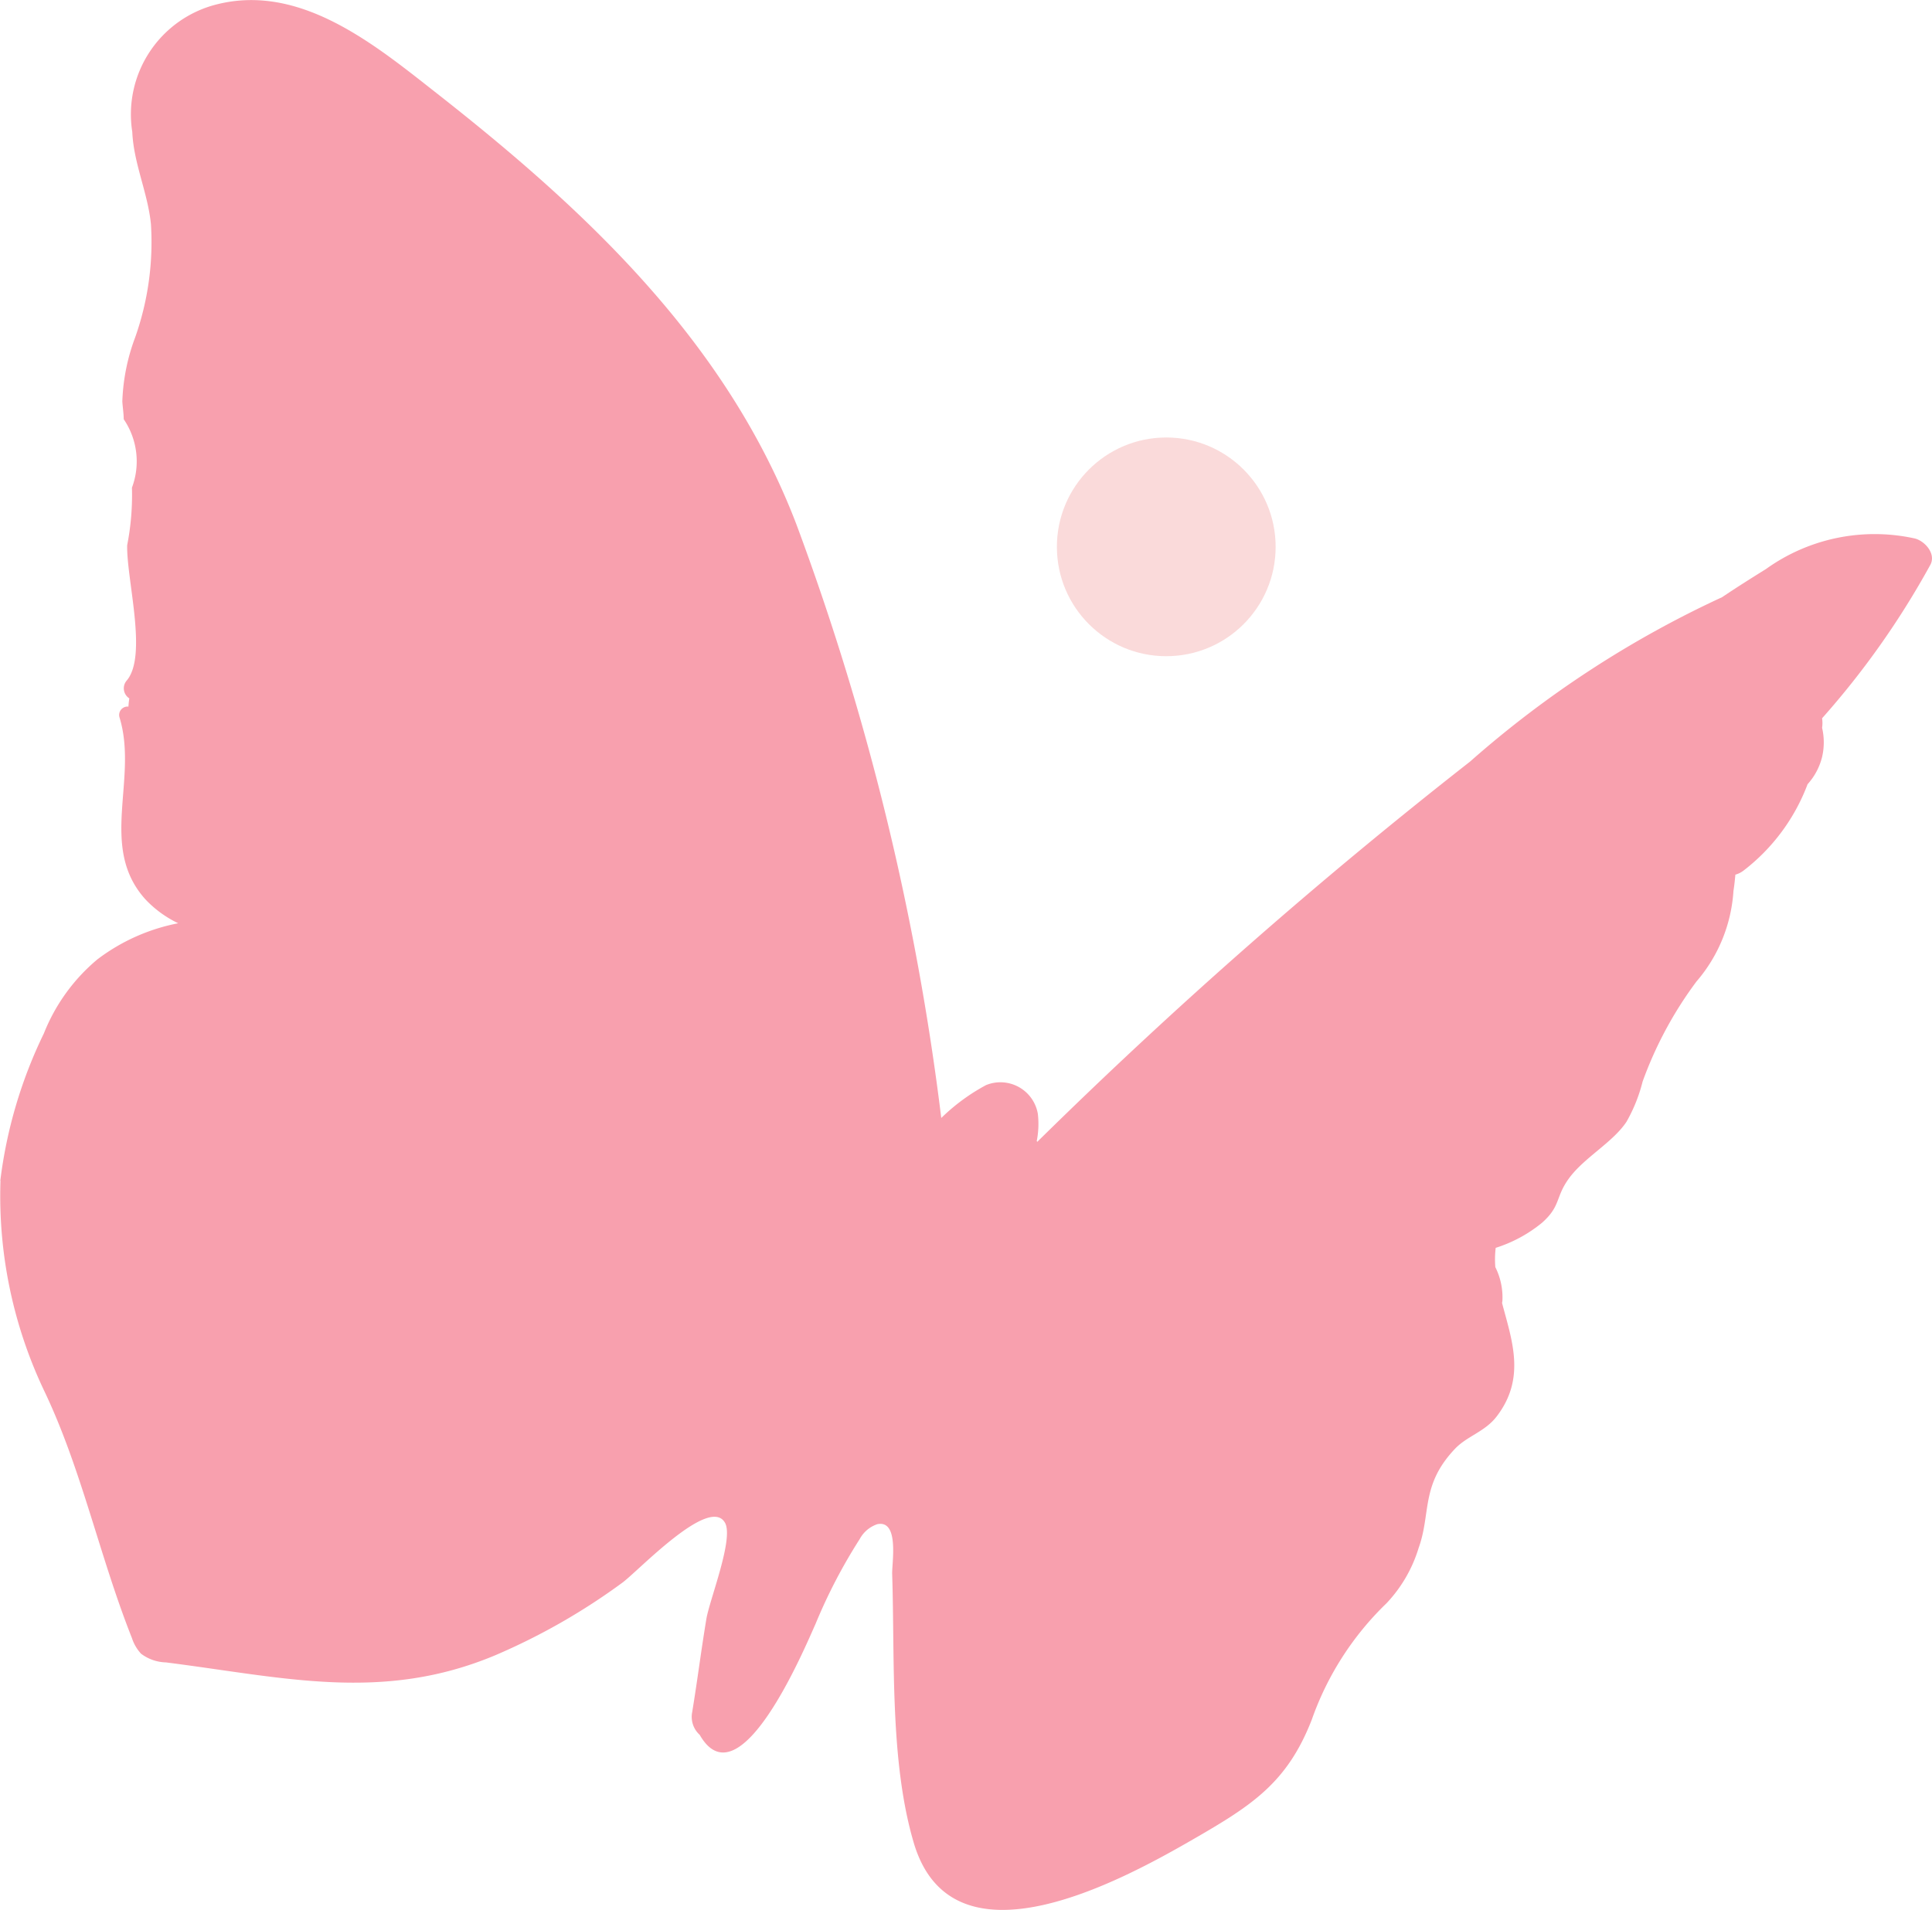 <svg xmlns="http://www.w3.org/2000/svg" xmlns:xlink="http://www.w3.org/1999/xlink" width="46.987" height="46.464" viewBox="0 0 46.987 46.464">
  <defs>
    <clipPath id="clip-path">
      <path id="Clip_2" data-name="Clip 2" d="M0,0H-46.987V46.464H0Z" transform="translate(0 0) rotate(180)" fill="none"/>
    </clipPath>
  </defs>
  <g id="Group_Copy" data-name="Group Copy" transform="translate(-0.013 0)">
    <g id="Group_3" data-name="Group 3" transform="translate(47) rotate(180)">
      <path id="Clip_2-2" data-name="Clip 2" d="M0,0H-46.987V46.464H0Z" transform="translate(0 0) rotate(180)" fill="none"/>
      <g id="Group_3-2" data-name="Group 3" clip-path="url(#clip-path)">
        <path id="Fill_1" data-name="Fill 1" d="M-46.98,28.723a11.362,11.362,0,0,1,1.06-3.585,4.522,4.522,0,0,1,1.3-1.8,4.743,4.743,0,0,1,1.967-.88,2.68,2.68,0,0,1-.8-.584c-1.142-1.272-.17-2.91-.625-4.415a.205.205,0,0,1,.214-.271c.005-.068.012-.136.022-.2a.29.29,0,0,1-.07-.426c.525-.595,0-2.459.018-3.3a6.348,6.348,0,0,0,.116-1.4,1.819,1.819,0,0,0-.2-1.664c0-.13-.027-.307-.034-.434A4.885,4.885,0,0,1-43.7,8.208a6.953,6.953,0,0,0,.384-2.754c-.075-.761-.42-1.476-.454-2.245a2.756,2.756,0,0,1,2.045-3.1c2.047-.523,3.856.98,5.352,2.154,3.651,2.864,7.057,6.059,8.751,10.482a63.618,63.618,0,0,1,3.527,14.45,4.817,4.817,0,0,1,1.089-.8.924.924,0,0,1,1.26.7,2.147,2.147,0,0,1-.027.661.19.19,0,0,1,.013.019,123.6,123.6,0,0,1,10.525-9.249,25.246,25.246,0,0,1,6.131-4c.367-.247.733-.477,1.066-.684A4.533,4.533,0,0,1-.411,13.1c.246.067.526.384.361.657a20.318,20.318,0,0,1-2.623,3.715.791.791,0,0,1,0,.232,1.557,1.557,0,0,1,0,.709,1.535,1.535,0,0,1-.353.663,4.759,4.759,0,0,1-1.556,2.1.581.581,0,0,1-.2.1c-.012.133-.026.267-.047.4a3.734,3.734,0,0,1-.9,2.2,9.415,9.415,0,0,0-1.309,2.433,3.869,3.869,0,0,1-.392.978c-.332.5-1.015.863-1.386,1.359-.352.471-.2.684-.671,1.1a3.393,3.393,0,0,1-1.124.608,2.328,2.328,0,0,0-.009.469,1.644,1.644,0,0,1,.173.8c0,.027-.006.049-.009.074.243.919.581,1.829-.132,2.759-.287.374-.72.475-1.016.789-.835.883-.577,1.565-.881,2.408A3.385,3.385,0,0,1-13.267,39a7.288,7.288,0,0,0-1.817,2.831c-.6,1.54-1.458,2.087-2.894,2.915-1.759,1.015-5.853,3.244-6.787.077-.586-1.987-.457-4.472-.524-6.53-.009-.272.179-1.329-.362-1.217a.764.764,0,0,0-.428.363A13.057,13.057,0,0,0-27.152,39.5c-.275.614-1.854,4.384-2.818,2.7a.588.588,0,0,1-.184-.545c.125-.756.22-1.517.346-2.273.079-.473.67-1.95.454-2.339-.376-.675-2.11,1.173-2.5,1.458a15.511,15.511,0,0,1-3.083,1.761c-2.754,1.157-5.155.538-8.014.176a1.048,1.048,0,0,1-.606-.212,1.032,1.032,0,0,1-.222-.382c-.786-1.982-1.217-4.083-2.12-5.985a11.04,11.04,0,0,1-1.076-5.14" transform="translate(0 0) rotate(180)" fill="#f8a0ae"/>
      </g>
    </g>
    <circle id="Oval" cx="2.66" cy="2.66" r="2.66" transform="translate(25.717 10.642)" fill="#fadada"/>
  </g>
</svg>
